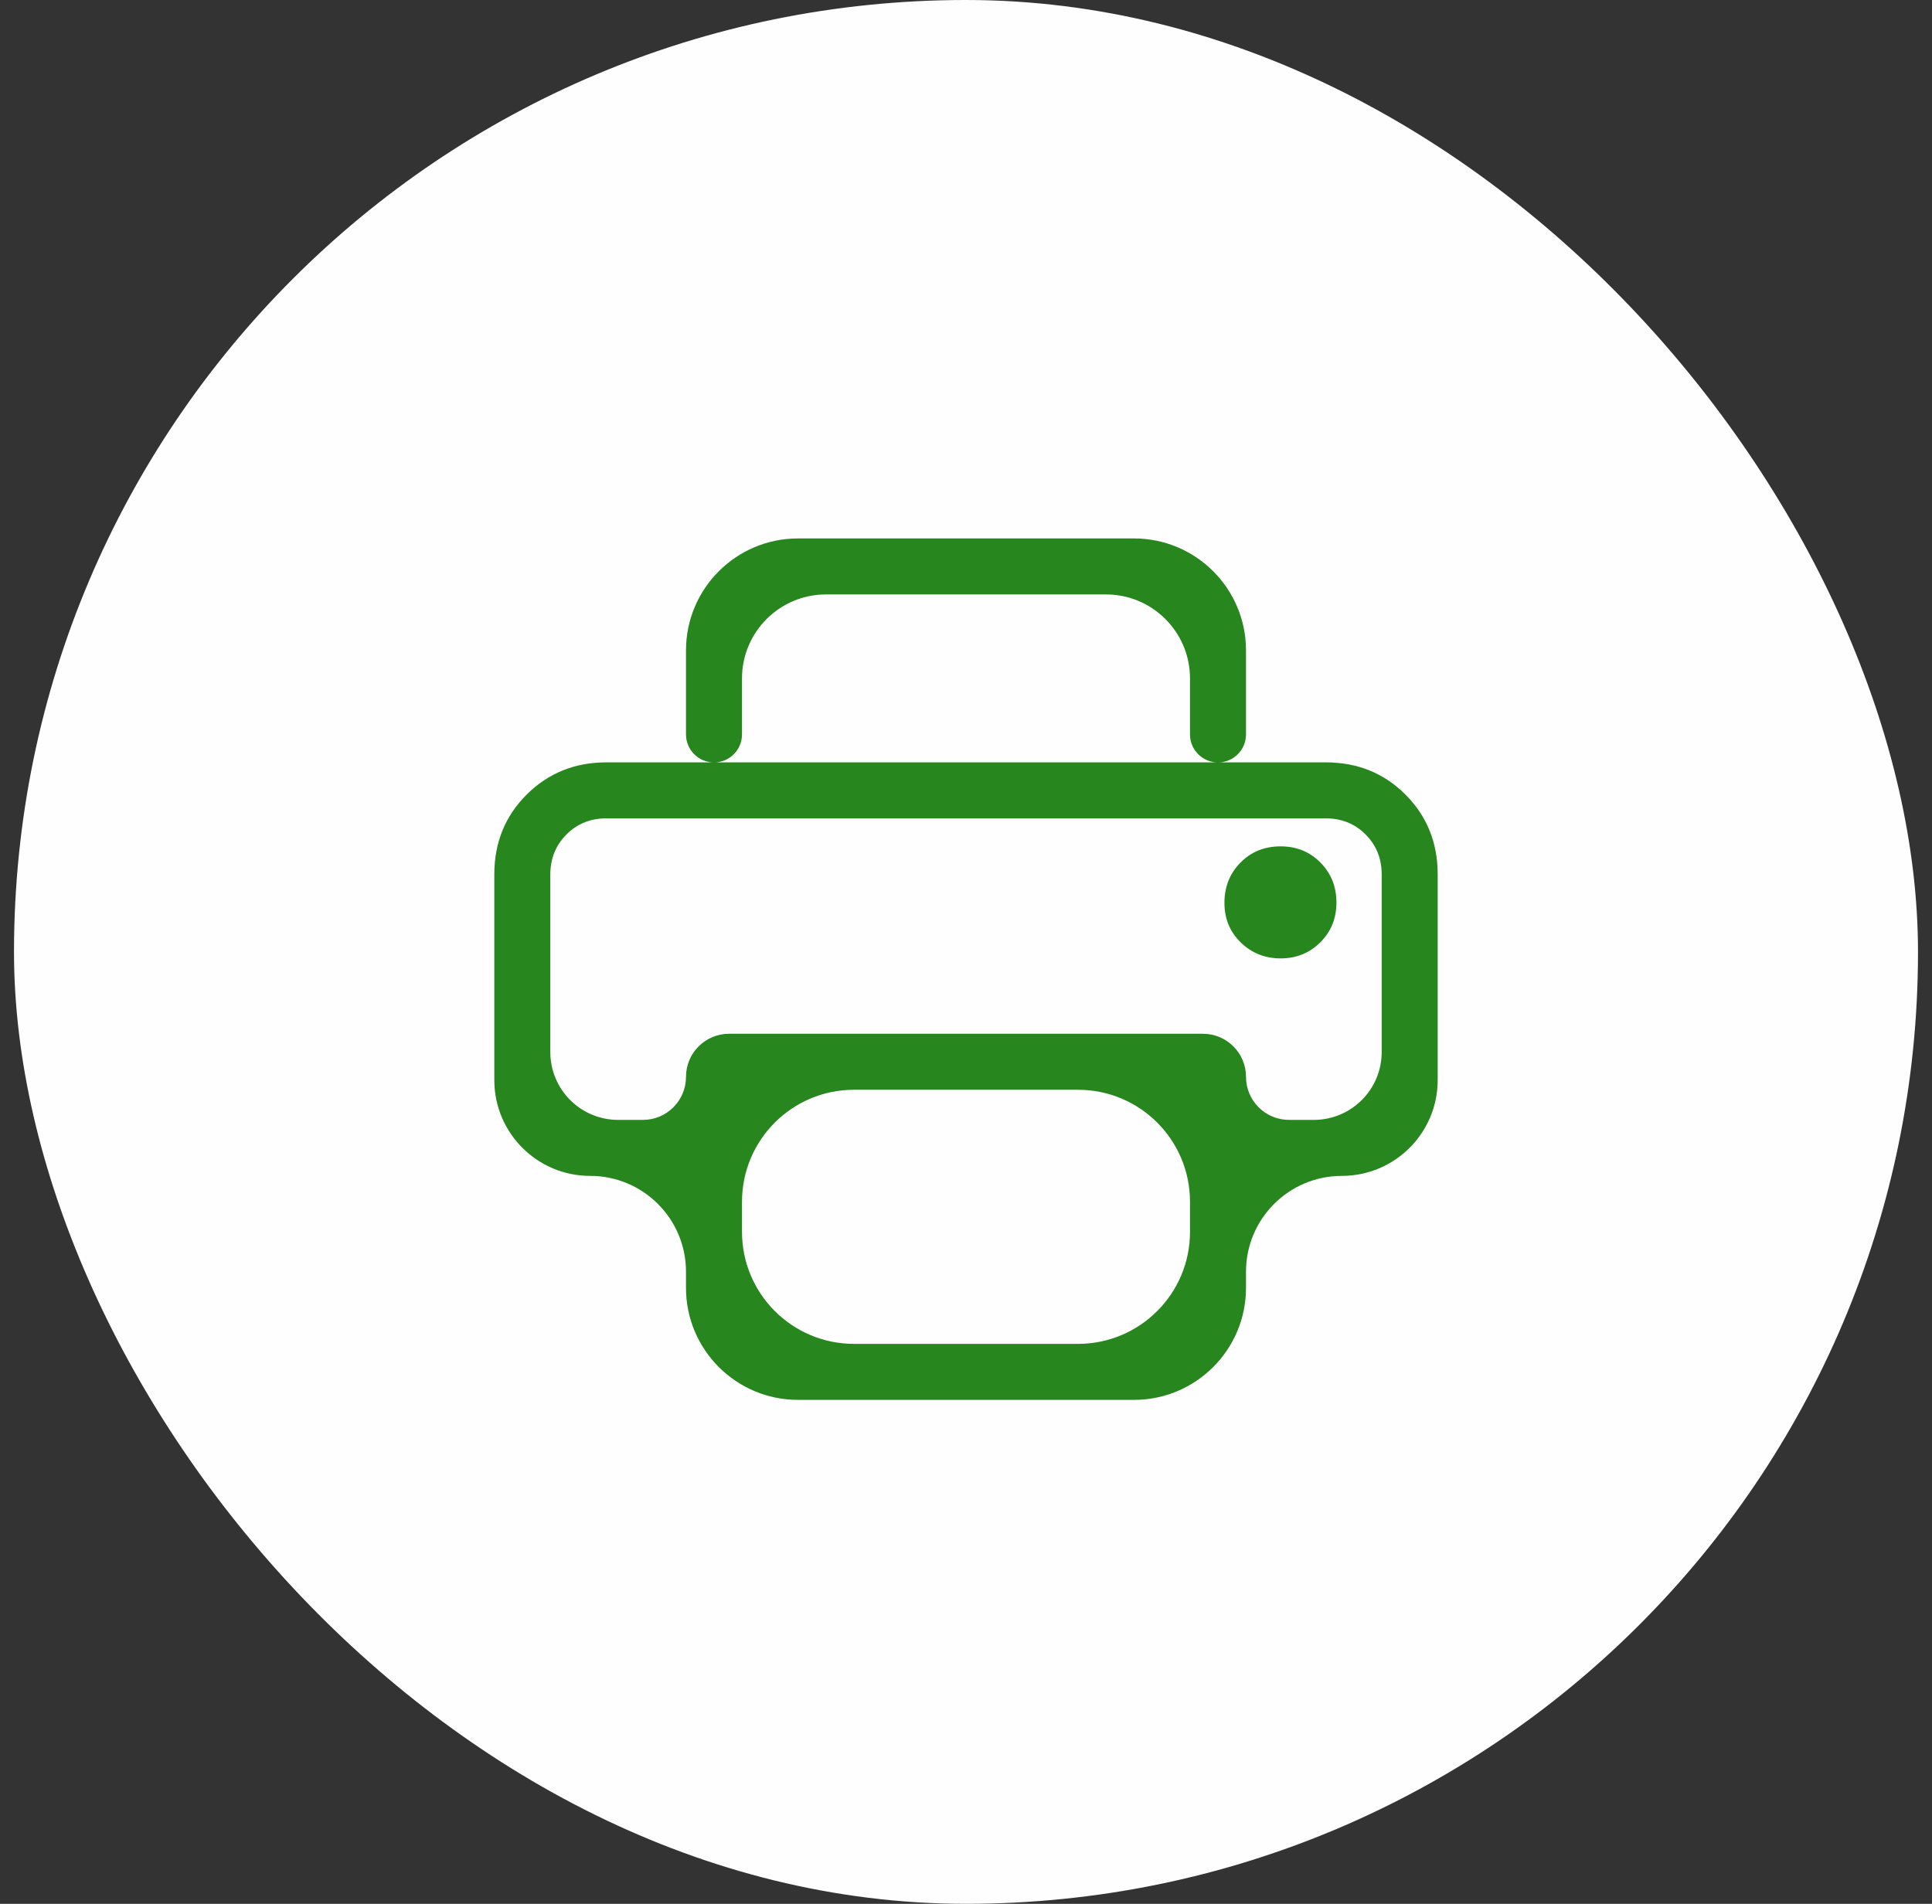 <svg width="69" height="68" viewBox="0 0 69 68" fill="none" xmlns="http://www.w3.org/2000/svg">
<rect x="0" y="0" width="69" height="68" fill="#333333" stroke="none"/>
<rect x="0.5" width="68" height="68" rx="34" fill="#FEFEFE"/>
<path d="M43.5 27.232C42.948 27.232 42.5 26.784 42.5 26.232V24.232C42.5 22.575 41.157 21.232 39.5 21.232H29.5C27.843 21.232 26.5 22.575 26.5 24.232V26.232C26.5 26.784 26.053 27.232 25.5 27.232C24.948 27.232 24.5 26.784 24.5 26.232V23.232C24.5 21.023 26.291 19.232 28.5 19.232H40.5C42.709 19.232 44.5 21.023 44.5 23.232V26.232C44.5 26.784 44.053 27.232 43.5 27.232ZM45.73 34.232C46.297 34.232 46.772 34.04 47.156 33.656C47.54 33.272 47.732 32.797 47.73 32.232C47.729 31.667 47.538 31.191 47.156 30.806C46.775 30.421 46.3 30.229 45.73 30.23C45.161 30.231 44.686 30.423 44.306 30.806C43.926 31.189 43.734 31.664 43.73 32.232C43.726 32.8 43.918 33.275 44.306 33.656C44.694 34.037 45.168 34.229 45.73 34.232ZM38.5 48C40.709 48 42.5 46.209 42.5 44V42.924C42.5 40.715 40.709 38.924 38.5 38.924H30.5C28.291 38.924 26.5 40.715 26.5 42.924V44C26.5 46.209 28.291 48 30.5 48H38.5ZM44.5 46C44.5 48.209 42.709 50 40.5 50H28.5C26.291 50 24.5 48.209 24.5 46V45.423C24.5 43.532 22.968 42 21.077 42C19.187 42 17.654 40.468 17.654 38.577V31.232C17.654 30.099 18.039 29.149 18.808 28.382C19.578 27.615 20.526 27.231 21.654 27.23H47.346C48.48 27.23 49.43 27.614 50.196 28.382C50.963 29.15 51.346 30.099 51.346 31.23V38.577C51.346 40.468 49.814 42 47.923 42C46.033 42 44.5 43.532 44.5 45.423V46ZM46.923 40C48.261 40 49.346 38.915 49.346 37.577V31.232C49.346 30.665 49.155 30.19 48.772 29.806C48.39 29.422 47.914 29.23 47.346 29.23H21.654C21.088 29.23 20.613 29.422 20.23 29.806C19.848 30.19 19.656 30.665 19.654 31.232V37.577C19.654 38.915 20.739 40 22.077 40H22.962C23.812 40 24.5 39.311 24.5 38.462C24.5 37.613 25.189 36.924 26.038 36.924H42.962C43.812 36.924 44.5 37.613 44.5 38.462C44.5 39.311 45.189 40 46.038 40H46.923Z" fill="#27861D"/>
</svg>
